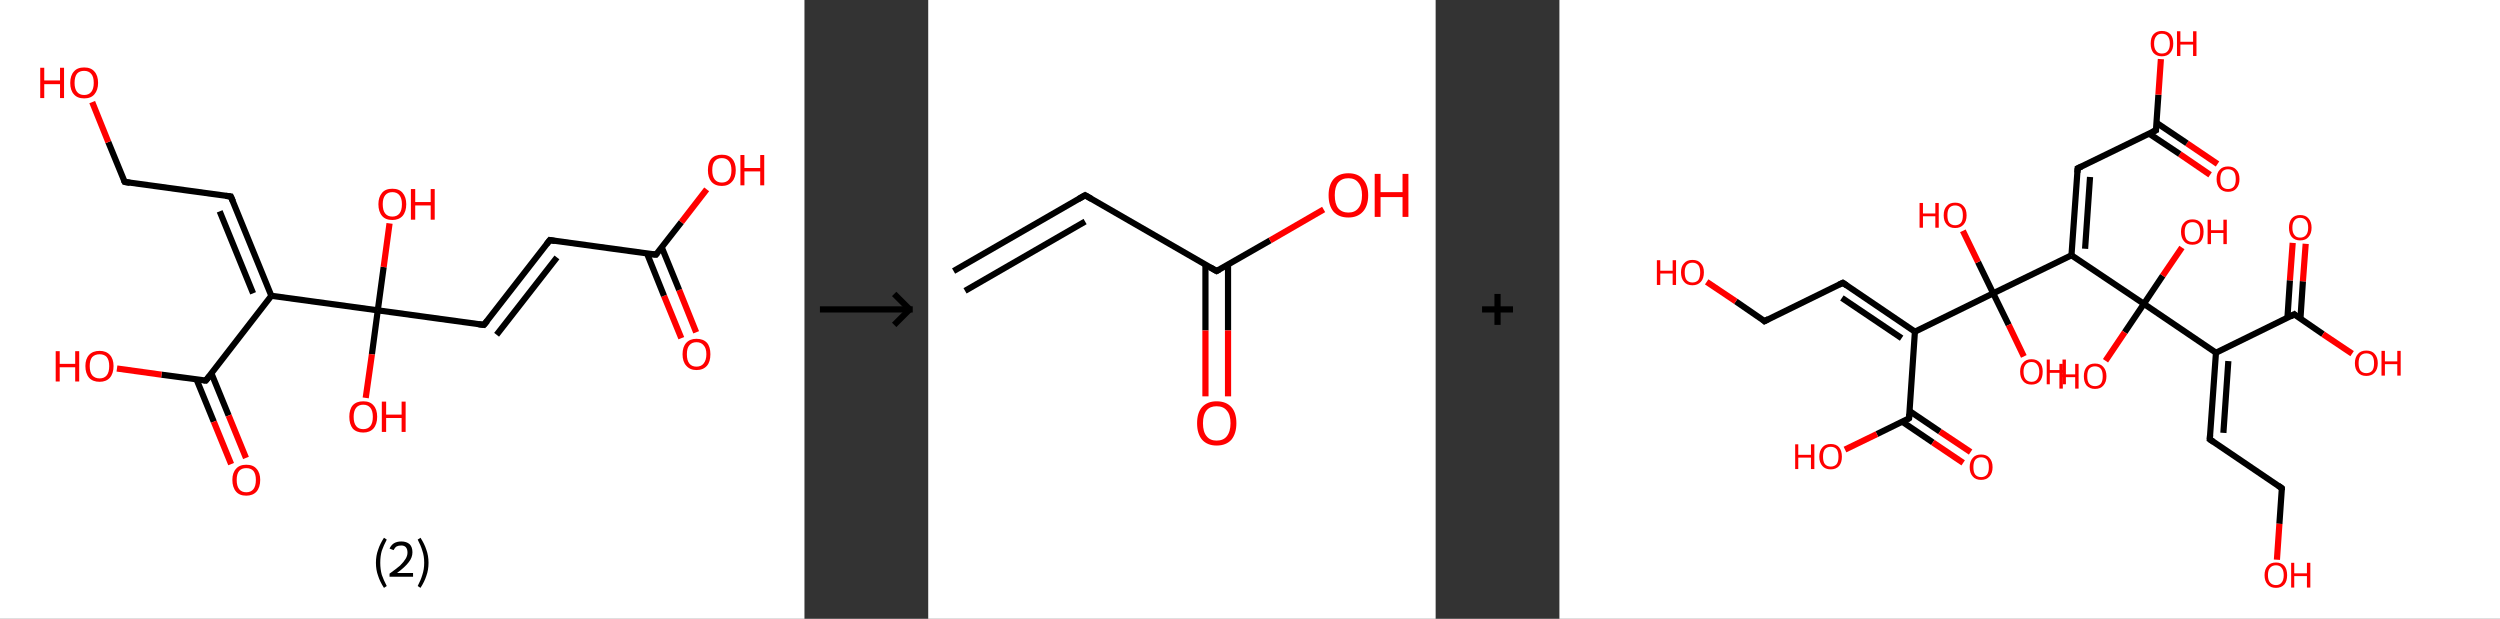 <?xml version='1.0' encoding='ASCII' standalone='yes'?>
<svg xmlns="http://www.w3.org/2000/svg" xmlns:xlink="http://www.w3.org/1999/xlink" version="1.1" width="808.0px" viewBox="0 0 808.0 200.0" height="200.0px">
  <rect x="0" y="0" width="808.0" height="200.0" fill="#333333" stroke="none"/>
  <g>
    <g transform="translate(0, 0) scale(1 1) "><!-- END OF HEADER -->
<rect style="opacity:1.0;fill:#FFFFFF;stroke:none" width="260.0" height="200.0" x="0.0" y="0.0"> </rect>
<path class="bond-0 atom-0 atom-1" d="M 220.2,109.3 L 214.6,95.6" style="fill:none;fill-rule:evenodd;stroke:#FF0000;stroke-width:2.0px;stroke-linecap:butt;stroke-linejoin:miter;stroke-opacity:1"/>
<path class="bond-0 atom-0 atom-1" d="M 214.6,95.6 L 209.1,81.9" style="fill:none;fill-rule:evenodd;stroke:#000000;stroke-width:2.0px;stroke-linecap:butt;stroke-linejoin:miter;stroke-opacity:1"/>
<path class="bond-0 atom-0 atom-1" d="M 225.0,107.4 L 219.5,93.7" style="fill:none;fill-rule:evenodd;stroke:#FF0000;stroke-width:2.0px;stroke-linecap:butt;stroke-linejoin:miter;stroke-opacity:1"/>
<path class="bond-0 atom-0 atom-1" d="M 219.5,93.7 L 213.9,80.0" style="fill:none;fill-rule:evenodd;stroke:#000000;stroke-width:2.0px;stroke-linecap:butt;stroke-linejoin:miter;stroke-opacity:1"/>
<path class="bond-1 atom-1 atom-2" d="M 212.0,82.3 L 220.2,71.8" style="fill:none;fill-rule:evenodd;stroke:#000000;stroke-width:2.0px;stroke-linecap:butt;stroke-linejoin:miter;stroke-opacity:1"/>
<path class="bond-1 atom-1 atom-2" d="M 220.2,71.8 L 228.4,61.2" style="fill:none;fill-rule:evenodd;stroke:#FF0000;stroke-width:2.0px;stroke-linecap:butt;stroke-linejoin:miter;stroke-opacity:1"/>
<path class="bond-2 atom-1 atom-3" d="M 212.0,82.3 L 177.7,77.6" style="fill:none;fill-rule:evenodd;stroke:#000000;stroke-width:2.0px;stroke-linecap:butt;stroke-linejoin:miter;stroke-opacity:1"/>
<path class="bond-3 atom-3 atom-4" d="M 177.7,77.6 L 156.4,105.0" style="fill:none;fill-rule:evenodd;stroke:#000000;stroke-width:2.0px;stroke-linecap:butt;stroke-linejoin:miter;stroke-opacity:1"/>
<path class="bond-3 atom-3 atom-4" d="M 180.0,83.2 L 160.5,108.2" style="fill:none;fill-rule:evenodd;stroke:#000000;stroke-width:2.0px;stroke-linecap:butt;stroke-linejoin:miter;stroke-opacity:1"/>
<path class="bond-4 atom-4 atom-5" d="M 156.4,105.0 L 122.1,100.3" style="fill:none;fill-rule:evenodd;stroke:#000000;stroke-width:2.0px;stroke-linecap:butt;stroke-linejoin:miter;stroke-opacity:1"/>
<path class="bond-5 atom-5 atom-6" d="M 122.1,100.3 L 120.2,114.5" style="fill:none;fill-rule:evenodd;stroke:#000000;stroke-width:2.0px;stroke-linecap:butt;stroke-linejoin:miter;stroke-opacity:1"/>
<path class="bond-5 atom-5 atom-6" d="M 120.2,114.5 L 118.2,128.6" style="fill:none;fill-rule:evenodd;stroke:#FF0000;stroke-width:2.0px;stroke-linecap:butt;stroke-linejoin:miter;stroke-opacity:1"/>
<path class="bond-6 atom-5 atom-7" d="M 122.1,100.3 L 124.0,86.3" style="fill:none;fill-rule:evenodd;stroke:#000000;stroke-width:2.0px;stroke-linecap:butt;stroke-linejoin:miter;stroke-opacity:1"/>
<path class="bond-6 atom-5 atom-7" d="M 124.0,86.3 L 125.9,72.2" style="fill:none;fill-rule:evenodd;stroke:#FF0000;stroke-width:2.0px;stroke-linecap:butt;stroke-linejoin:miter;stroke-opacity:1"/>
<path class="bond-7 atom-5 atom-8" d="M 122.1,100.3 L 87.7,95.6" style="fill:none;fill-rule:evenodd;stroke:#000000;stroke-width:2.0px;stroke-linecap:butt;stroke-linejoin:miter;stroke-opacity:1"/>
<path class="bond-8 atom-8 atom-9" d="M 87.7,95.6 L 74.6,63.5" style="fill:none;fill-rule:evenodd;stroke:#000000;stroke-width:2.0px;stroke-linecap:butt;stroke-linejoin:miter;stroke-opacity:1"/>
<path class="bond-8 atom-8 atom-9" d="M 81.8,94.8 L 71.0,68.3" style="fill:none;fill-rule:evenodd;stroke:#000000;stroke-width:2.0px;stroke-linecap:butt;stroke-linejoin:miter;stroke-opacity:1"/>
<path class="bond-9 atom-9 atom-10" d="M 74.6,63.5 L 40.3,58.8" style="fill:none;fill-rule:evenodd;stroke:#000000;stroke-width:2.0px;stroke-linecap:butt;stroke-linejoin:miter;stroke-opacity:1"/>
<path class="bond-10 atom-10 atom-11" d="M 40.3,58.8 L 35.0,45.9" style="fill:none;fill-rule:evenodd;stroke:#000000;stroke-width:2.0px;stroke-linecap:butt;stroke-linejoin:miter;stroke-opacity:1"/>
<path class="bond-10 atom-10 atom-11" d="M 35.0,45.9 L 29.8,33.0" style="fill:none;fill-rule:evenodd;stroke:#FF0000;stroke-width:2.0px;stroke-linecap:butt;stroke-linejoin:miter;stroke-opacity:1"/>
<path class="bond-11 atom-8 atom-12" d="M 87.7,95.6 L 66.5,123.0" style="fill:none;fill-rule:evenodd;stroke:#000000;stroke-width:2.0px;stroke-linecap:butt;stroke-linejoin:miter;stroke-opacity:1"/>
<path class="bond-12 atom-12 atom-13" d="M 63.5,122.6 L 69.1,136.3" style="fill:none;fill-rule:evenodd;stroke:#000000;stroke-width:2.0px;stroke-linecap:butt;stroke-linejoin:miter;stroke-opacity:1"/>
<path class="bond-12 atom-12 atom-13" d="M 69.1,136.3 L 74.7,150.0" style="fill:none;fill-rule:evenodd;stroke:#FF0000;stroke-width:2.0px;stroke-linecap:butt;stroke-linejoin:miter;stroke-opacity:1"/>
<path class="bond-12 atom-12 atom-13" d="M 68.3,120.6 L 73.9,134.3" style="fill:none;fill-rule:evenodd;stroke:#000000;stroke-width:2.0px;stroke-linecap:butt;stroke-linejoin:miter;stroke-opacity:1"/>
<path class="bond-12 atom-12 atom-13" d="M 73.9,134.3 L 79.5,148.0" style="fill:none;fill-rule:evenodd;stroke:#FF0000;stroke-width:2.0px;stroke-linecap:butt;stroke-linejoin:miter;stroke-opacity:1"/>
<path class="bond-13 atom-12 atom-14" d="M 66.5,123.0 L 52.2,121.1" style="fill:none;fill-rule:evenodd;stroke:#000000;stroke-width:2.0px;stroke-linecap:butt;stroke-linejoin:miter;stroke-opacity:1"/>
<path class="bond-13 atom-12 atom-14" d="M 52.2,121.1 L 37.8,119.1" style="fill:none;fill-rule:evenodd;stroke:#FF0000;stroke-width:2.0px;stroke-linecap:butt;stroke-linejoin:miter;stroke-opacity:1"/>
<path d="M 212.4,81.8 L 212.0,82.3 L 210.3,82.1" style="fill:none;stroke:#000000;stroke-width:2.0px;stroke-linecap:butt;stroke-linejoin:miter;stroke-opacity:1;"/>
<path d="M 179.4,77.9 L 177.7,77.6 L 176.6,79.0" style="fill:none;stroke:#000000;stroke-width:2.0px;stroke-linecap:butt;stroke-linejoin:miter;stroke-opacity:1;"/>
<path d="M 157.5,103.7 L 156.4,105.0 L 154.7,104.8" style="fill:none;stroke:#000000;stroke-width:2.0px;stroke-linecap:butt;stroke-linejoin:miter;stroke-opacity:1;"/>
<path d="M 75.3,65.1 L 74.6,63.5 L 72.9,63.3" style="fill:none;stroke:#000000;stroke-width:2.0px;stroke-linecap:butt;stroke-linejoin:miter;stroke-opacity:1;"/>
<path d="M 42.0,59.1 L 40.3,58.8 L 40.0,58.2" style="fill:none;stroke:#000000;stroke-width:2.0px;stroke-linecap:butt;stroke-linejoin:miter;stroke-opacity:1;"/>
<path d="M 67.6,121.7 L 66.5,123.0 L 65.8,122.9" style="fill:none;stroke:#000000;stroke-width:2.0px;stroke-linecap:butt;stroke-linejoin:miter;stroke-opacity:1;"/>
<path class="atom-0" d="M 220.6 114.5 Q 220.6 112.1, 221.8 110.8 Q 223.0 109.5, 225.1 109.5 Q 227.3 109.5, 228.5 110.8 Q 229.6 112.1, 229.6 114.5 Q 229.6 116.9, 228.5 118.2 Q 227.3 119.6, 225.1 119.6 Q 223.0 119.6, 221.8 118.2 Q 220.6 116.9, 220.6 114.5 M 225.1 118.5 Q 226.6 118.5, 227.4 117.5 Q 228.3 116.4, 228.3 114.5 Q 228.3 112.5, 227.4 111.6 Q 226.6 110.6, 225.1 110.6 Q 223.6 110.6, 222.8 111.6 Q 222.0 112.5, 222.0 114.5 Q 222.0 116.5, 222.8 117.5 Q 223.6 118.5, 225.1 118.5 " fill="#FF0000"/>
<path class="atom-2" d="M 228.8 55.0 Q 228.8 52.6, 229.9 51.3 Q 231.1 50.0, 233.3 50.0 Q 235.5 50.0, 236.6 51.3 Q 237.8 52.6, 237.8 55.0 Q 237.8 57.4, 236.6 58.7 Q 235.4 60.1, 233.3 60.1 Q 231.1 60.1, 229.9 58.7 Q 228.8 57.4, 228.8 55.0 M 233.3 59.0 Q 234.8 59.0, 235.6 58.0 Q 236.4 57.0, 236.4 55.0 Q 236.4 53.1, 235.6 52.1 Q 234.8 51.1, 233.3 51.1 Q 231.8 51.1, 231.0 52.1 Q 230.2 53.0, 230.2 55.0 Q 230.2 57.0, 231.0 58.0 Q 231.8 59.0, 233.3 59.0 " fill="#FF0000"/>
<path class="atom-2" d="M 239.3 50.1 L 240.6 50.1 L 240.6 54.3 L 245.7 54.3 L 245.7 50.1 L 247.0 50.1 L 247.0 59.9 L 245.7 59.9 L 245.7 55.4 L 240.6 55.4 L 240.6 59.9 L 239.3 59.9 L 239.3 50.1 " fill="#FF0000"/>
<path class="atom-6" d="M 112.9 134.7 Q 112.9 132.3, 114.0 131.0 Q 115.2 129.7, 117.4 129.7 Q 119.6 129.7, 120.7 131.0 Q 121.9 132.3, 121.9 134.7 Q 121.9 137.1, 120.7 138.5 Q 119.5 139.8, 117.4 139.8 Q 115.2 139.8, 114.0 138.5 Q 112.9 137.1, 112.9 134.7 M 117.4 138.7 Q 118.9 138.7, 119.7 137.7 Q 120.5 136.7, 120.5 134.7 Q 120.5 132.8, 119.7 131.8 Q 118.9 130.8, 117.4 130.8 Q 115.9 130.8, 115.1 131.8 Q 114.3 132.8, 114.3 134.7 Q 114.3 136.7, 115.1 137.7 Q 115.9 138.7, 117.4 138.7 " fill="#FF0000"/>
<path class="atom-6" d="M 123.4 129.8 L 124.8 129.8 L 124.8 134.0 L 129.8 134.0 L 129.8 129.8 L 131.1 129.8 L 131.1 139.6 L 129.8 139.6 L 129.8 135.1 L 124.8 135.1 L 124.8 139.6 L 123.4 139.6 L 123.4 129.8 " fill="#FF0000"/>
<path class="atom-7" d="M 122.3 66.0 Q 122.3 63.7, 123.5 62.3 Q 124.6 61.0, 126.8 61.0 Q 129.0 61.0, 130.1 62.3 Q 131.3 63.7, 131.3 66.0 Q 131.3 68.4, 130.1 69.8 Q 128.9 71.1, 126.8 71.1 Q 124.6 71.1, 123.5 69.8 Q 122.3 68.4, 122.3 66.0 M 126.8 70.0 Q 128.3 70.0, 129.1 69.0 Q 129.9 68.0, 129.9 66.0 Q 129.9 64.1, 129.1 63.1 Q 128.3 62.1, 126.8 62.1 Q 125.3 62.1, 124.5 63.1 Q 123.7 64.1, 123.7 66.0 Q 123.7 68.0, 124.5 69.0 Q 125.3 70.0, 126.8 70.0 " fill="#FF0000"/>
<path class="atom-7" d="M 132.8 61.1 L 134.2 61.1 L 134.2 65.3 L 139.2 65.3 L 139.2 61.1 L 140.5 61.1 L 140.5 71.0 L 139.2 71.0 L 139.2 66.4 L 134.2 66.4 L 134.2 71.0 L 132.8 71.0 L 132.8 61.1 " fill="#FF0000"/>
<path class="atom-11" d="M 13.0 21.9 L 14.3 21.9 L 14.3 26.0 L 19.4 26.0 L 19.4 21.9 L 20.7 21.9 L 20.7 31.7 L 19.4 31.7 L 19.4 27.2 L 14.3 27.2 L 14.3 31.7 L 13.0 31.7 L 13.0 21.9 " fill="#FF0000"/>
<path class="atom-11" d="M 22.7 26.8 Q 22.7 24.4, 23.9 23.1 Q 25.0 21.8, 27.2 21.8 Q 29.4 21.8, 30.5 23.1 Q 31.7 24.4, 31.7 26.8 Q 31.7 29.1, 30.5 30.5 Q 29.4 31.8, 27.2 31.8 Q 25.0 31.8, 23.9 30.5 Q 22.7 29.2, 22.7 26.8 M 27.2 30.7 Q 28.7 30.7, 29.5 29.7 Q 30.3 28.7, 30.3 26.8 Q 30.3 24.8, 29.5 23.9 Q 28.7 22.9, 27.2 22.9 Q 25.7 22.9, 24.9 23.8 Q 24.1 24.8, 24.1 26.8 Q 24.1 28.7, 24.9 29.7 Q 25.7 30.7, 27.2 30.7 " fill="#FF0000"/>
<path class="atom-13" d="M 75.1 155.1 Q 75.1 152.8, 76.3 151.5 Q 77.4 150.2, 79.6 150.2 Q 81.8 150.2, 82.9 151.5 Q 84.1 152.8, 84.1 155.1 Q 84.1 157.5, 82.9 158.9 Q 81.7 160.2, 79.6 160.2 Q 77.4 160.2, 76.3 158.9 Q 75.1 157.5, 75.1 155.1 M 79.6 159.1 Q 81.1 159.1, 81.9 158.1 Q 82.7 157.1, 82.7 155.1 Q 82.7 153.2, 81.9 152.2 Q 81.1 151.3, 79.6 151.3 Q 78.1 151.3, 77.3 152.2 Q 76.5 153.2, 76.5 155.1 Q 76.5 157.1, 77.3 158.1 Q 78.1 159.1, 79.6 159.1 " fill="#FF0000"/>
<path class="atom-14" d="M 18.0 113.5 L 19.3 113.5 L 19.3 117.6 L 24.3 117.6 L 24.3 113.5 L 25.6 113.5 L 25.6 123.3 L 24.3 123.3 L 24.3 118.7 L 19.3 118.7 L 19.3 123.3 L 18.0 123.3 L 18.0 113.5 " fill="#FF0000"/>
<path class="atom-14" d="M 27.6 118.3 Q 27.6 116.0, 28.8 114.7 Q 30.0 113.4, 32.2 113.4 Q 34.3 113.4, 35.5 114.7 Q 36.7 116.0, 36.7 118.3 Q 36.7 120.7, 35.5 122.1 Q 34.3 123.4, 32.2 123.4 Q 30.0 123.4, 28.8 122.1 Q 27.6 120.7, 27.6 118.3 M 32.2 122.3 Q 33.7 122.3, 34.5 121.3 Q 35.3 120.3, 35.3 118.3 Q 35.3 116.4, 34.5 115.4 Q 33.7 114.5, 32.2 114.5 Q 30.7 114.5, 29.8 115.4 Q 29.0 116.4, 29.0 118.3 Q 29.0 120.3, 29.8 121.3 Q 30.7 122.3, 32.2 122.3 " fill="#FF0000"/>
<path class="legend" d="M 121.5 181.9 Q 121.5 179.6, 122.2 177.7 Q 122.8 175.8, 124.1 173.8 L 125.0 174.4 Q 124.0 176.3, 123.4 178.0 Q 122.9 179.7, 122.9 181.9 Q 122.9 184.0, 123.4 185.8 Q 124.0 187.5, 125.0 189.4 L 124.1 190.0 Q 122.8 188.0, 122.2 186.1 Q 121.5 184.2, 121.5 181.9 " fill="#000000"/>
<path class="legend" d="M 125.9 177.3 Q 126.4 176.2, 127.3 175.6 Q 128.3 175.0, 129.7 175.0 Q 131.4 175.0, 132.4 175.9 Q 133.3 176.8, 133.3 178.5 Q 133.3 180.2, 132.1 181.7 Q 130.9 183.3, 128.3 185.2 L 133.5 185.2 L 133.5 186.4 L 125.9 186.4 L 125.9 185.4 Q 128.0 183.9, 129.3 182.8 Q 130.5 181.6, 131.1 180.6 Q 131.7 179.6, 131.7 178.6 Q 131.7 177.5, 131.2 176.9 Q 130.7 176.3, 129.7 176.3 Q 128.8 176.3, 128.2 176.6 Q 127.6 177.0, 127.2 177.8 L 125.9 177.3 " fill="#000000"/>
<path class="legend" d="M 138.5 181.9 Q 138.5 184.2, 137.8 186.1 Q 137.2 188.0, 135.9 190.0 L 135.0 189.4 Q 136.0 187.5, 136.5 185.8 Q 137.1 184.0, 137.1 181.9 Q 137.1 179.7, 136.5 178.0 Q 136.0 176.3, 135.0 174.4 L 135.9 173.8 Q 137.2 175.8, 137.8 177.7 Q 138.5 179.6, 138.5 181.9 " fill="#000000"/>
</g>
    <g transform="translate(260.0, 0) scale(1 1) "><line x1="5" y1="100" x2="35" y2="100" style="stroke:rgb(0,0,0);stroke-width:2"/>
  <line x1="34" y1="100" x2="29" y2="95" style="stroke:rgb(0,0,0);stroke-width:2"/>
  <line x1="34" y1="100" x2="29" y2="105" style="stroke:rgb(0,0,0);stroke-width:2"/>
</g>
    <g transform="translate(300.0, 0) scale(1 1) "><!-- END OF HEADER -->
<rect style="opacity:1.0;fill:#FFFFFF;stroke:none" width="164.0" height="200.0" x="0.0" y="0.0"> </rect>
<path class="bond-0 atom-0 atom-1" d="M 8.2,87.6 L 50.7,63.1" style="fill:none;fill-rule:evenodd;stroke:#000000;stroke-width:2.0px;stroke-linecap:butt;stroke-linejoin:miter;stroke-opacity:1"/>
<path class="bond-0 atom-0 atom-1" d="M 11.9,94.0 L 50.7,71.6" style="fill:none;fill-rule:evenodd;stroke:#000000;stroke-width:2.0px;stroke-linecap:butt;stroke-linejoin:miter;stroke-opacity:1"/>
<path class="bond-1 atom-1 atom-2" d="M 50.7,63.1 L 93.2,87.6" style="fill:none;fill-rule:evenodd;stroke:#000000;stroke-width:2.0px;stroke-linecap:butt;stroke-linejoin:miter;stroke-opacity:1"/>
<path class="bond-2 atom-2 atom-3" d="M 89.6,85.5 L 89.6,106.8" style="fill:none;fill-rule:evenodd;stroke:#000000;stroke-width:2.0px;stroke-linecap:butt;stroke-linejoin:miter;stroke-opacity:1"/>
<path class="bond-2 atom-2 atom-3" d="M 89.6,106.8 L 89.6,128.1" style="fill:none;fill-rule:evenodd;stroke:#FF0000;stroke-width:2.0px;stroke-linecap:butt;stroke-linejoin:miter;stroke-opacity:1"/>
<path class="bond-2 atom-2 atom-3" d="M 96.9,85.5 L 96.9,106.8" style="fill:none;fill-rule:evenodd;stroke:#000000;stroke-width:2.0px;stroke-linecap:butt;stroke-linejoin:miter;stroke-opacity:1"/>
<path class="bond-2 atom-2 atom-3" d="M 96.9,106.8 L 96.9,128.1" style="fill:none;fill-rule:evenodd;stroke:#FF0000;stroke-width:2.0px;stroke-linecap:butt;stroke-linejoin:miter;stroke-opacity:1"/>
<path class="bond-3 atom-2 atom-4" d="M 93.2,87.6 L 110.5,77.7" style="fill:none;fill-rule:evenodd;stroke:#000000;stroke-width:2.0px;stroke-linecap:butt;stroke-linejoin:miter;stroke-opacity:1"/>
<path class="bond-3 atom-2 atom-4" d="M 110.5,77.7 L 127.8,67.7" style="fill:none;fill-rule:evenodd;stroke:#FF0000;stroke-width:2.0px;stroke-linecap:butt;stroke-linejoin:miter;stroke-opacity:1"/>
<path d="M 48.6,64.3 L 50.7,63.1 L 52.8,64.3" style="fill:none;stroke:#000000;stroke-width:2.0px;stroke-linecap:butt;stroke-linejoin:miter;stroke-opacity:1;"/>
<path d="M 91.1,86.4 L 93.2,87.6 L 94.1,87.1" style="fill:none;stroke:#000000;stroke-width:2.0px;stroke-linecap:butt;stroke-linejoin:miter;stroke-opacity:1;"/>
<path class="atom-3" d="M 86.9 136.8 Q 86.9 133.4, 88.5 131.6 Q 90.2 129.7, 93.2 129.7 Q 96.3 129.7, 98.0 131.6 Q 99.6 133.4, 99.6 136.8 Q 99.6 140.1, 98.0 142.1 Q 96.3 144.0, 93.2 144.0 Q 90.2 144.0, 88.5 142.1 Q 86.9 140.2, 86.9 136.8 M 93.2 142.4 Q 95.4 142.4, 96.5 141.0 Q 97.7 139.5, 97.7 136.8 Q 97.7 134.0, 96.5 132.7 Q 95.4 131.3, 93.2 131.3 Q 91.1 131.3, 90.0 132.6 Q 88.8 134.0, 88.8 136.8 Q 88.8 139.6, 90.0 141.0 Q 91.1 142.4, 93.2 142.4 " fill="#FF0000"/>
<path class="atom-4" d="M 129.4 63.1 Q 129.4 59.8, 131.0 57.9 Q 132.7 56.0, 135.8 56.0 Q 138.9 56.0, 140.5 57.9 Q 142.2 59.8, 142.2 63.1 Q 142.2 66.5, 140.5 68.4 Q 138.8 70.3, 135.8 70.3 Q 132.7 70.3, 131.0 68.4 Q 129.4 66.5, 129.4 63.1 M 135.8 68.7 Q 137.9 68.7, 139.0 67.3 Q 140.2 65.9, 140.2 63.1 Q 140.2 60.4, 139.0 59.0 Q 137.9 57.6, 135.8 57.6 Q 133.7 57.6, 132.5 59.0 Q 131.4 60.4, 131.4 63.1 Q 131.4 65.9, 132.5 67.3 Q 133.7 68.7, 135.8 68.7 " fill="#FF0000"/>
<path class="atom-4" d="M 144.3 56.2 L 146.2 56.2 L 146.2 62.1 L 153.3 62.1 L 153.3 56.2 L 155.2 56.2 L 155.2 70.1 L 153.3 70.1 L 153.3 63.7 L 146.2 63.7 L 146.2 70.1 L 144.3 70.1 L 144.3 56.2 " fill="#FF0000"/>
</g>
    <g transform="translate(464.0, 0) scale(1 1) "><line x1="15" y1="100" x2="25" y2="100" style="stroke:rgb(0,0,0);stroke-width:2"/>
  <line x1="20" y1="95" x2="20" y2="105" style="stroke:rgb(0,0,0);stroke-width:2"/>
</g>
    <g transform="translate(504.0, 0) scale(1 1) "><!-- END OF HEADER -->
<rect style="opacity:1.0;fill:#FFFFFF;stroke:none" width="304.0" height="200.0" x="0.0" y="0.0"> </rect>
<path class="bond-0 atom-0 atom-1" d="M 210.3,56.5 L 200.5,49.8" style="fill:none;fill-rule:evenodd;stroke:#FF0000;stroke-width:2.0px;stroke-linecap:butt;stroke-linejoin:miter;stroke-opacity:1"/>
<path class="bond-0 atom-0 atom-1" d="M 200.5,49.8 L 190.6,43.2" style="fill:none;fill-rule:evenodd;stroke:#000000;stroke-width:2.0px;stroke-linecap:butt;stroke-linejoin:miter;stroke-opacity:1"/>
<path class="bond-0 atom-0 atom-1" d="M 212.7,53.0 L 202.8,46.3" style="fill:none;fill-rule:evenodd;stroke:#FF0000;stroke-width:2.0px;stroke-linecap:butt;stroke-linejoin:miter;stroke-opacity:1"/>
<path class="bond-0 atom-0 atom-1" d="M 202.8,46.3 L 193.0,39.7" style="fill:none;fill-rule:evenodd;stroke:#000000;stroke-width:2.0px;stroke-linecap:butt;stroke-linejoin:miter;stroke-opacity:1"/>
<path class="bond-1 atom-1 atom-2" d="M 192.8,42.1 L 193.6,30.6" style="fill:none;fill-rule:evenodd;stroke:#000000;stroke-width:2.0px;stroke-linecap:butt;stroke-linejoin:miter;stroke-opacity:1"/>
<path class="bond-1 atom-1 atom-2" d="M 193.6,30.6 L 194.4,19.1" style="fill:none;fill-rule:evenodd;stroke:#FF0000;stroke-width:2.0px;stroke-linecap:butt;stroke-linejoin:miter;stroke-opacity:1"/>
<path class="bond-2 atom-1 atom-3" d="M 192.8,42.1 L 167.5,54.4" style="fill:none;fill-rule:evenodd;stroke:#000000;stroke-width:2.0px;stroke-linecap:butt;stroke-linejoin:miter;stroke-opacity:1"/>
<path class="bond-3 atom-3 atom-4" d="M 167.5,54.4 L 165.5,82.5" style="fill:none;fill-rule:evenodd;stroke:#000000;stroke-width:2.0px;stroke-linecap:butt;stroke-linejoin:miter;stroke-opacity:1"/>
<path class="bond-3 atom-3 atom-4" d="M 171.5,57.2 L 169.9,80.4" style="fill:none;fill-rule:evenodd;stroke:#000000;stroke-width:2.0px;stroke-linecap:butt;stroke-linejoin:miter;stroke-opacity:1"/>
<path class="bond-4 atom-4 atom-5" d="M 165.5,82.5 L 140.2,94.8" style="fill:none;fill-rule:evenodd;stroke:#000000;stroke-width:2.0px;stroke-linecap:butt;stroke-linejoin:miter;stroke-opacity:1"/>
<path class="bond-5 atom-5 atom-6" d="M 140.2,94.8 L 145.2,105.0" style="fill:none;fill-rule:evenodd;stroke:#000000;stroke-width:2.0px;stroke-linecap:butt;stroke-linejoin:miter;stroke-opacity:1"/>
<path class="bond-5 atom-5 atom-6" d="M 145.2,105.0 L 150.1,115.2" style="fill:none;fill-rule:evenodd;stroke:#FF0000;stroke-width:2.0px;stroke-linecap:butt;stroke-linejoin:miter;stroke-opacity:1"/>
<path class="bond-6 atom-5 atom-7" d="M 140.2,94.8 L 135.3,84.7" style="fill:none;fill-rule:evenodd;stroke:#000000;stroke-width:2.0px;stroke-linecap:butt;stroke-linejoin:miter;stroke-opacity:1"/>
<path class="bond-6 atom-5 atom-7" d="M 135.3,84.7 L 130.4,74.6" style="fill:none;fill-rule:evenodd;stroke:#FF0000;stroke-width:2.0px;stroke-linecap:butt;stroke-linejoin:miter;stroke-opacity:1"/>
<path class="bond-7 atom-5 atom-8" d="M 140.2,94.8 L 114.9,107.2" style="fill:none;fill-rule:evenodd;stroke:#000000;stroke-width:2.0px;stroke-linecap:butt;stroke-linejoin:miter;stroke-opacity:1"/>
<path class="bond-8 atom-8 atom-9" d="M 114.9,107.2 L 91.6,91.4" style="fill:none;fill-rule:evenodd;stroke:#000000;stroke-width:2.0px;stroke-linecap:butt;stroke-linejoin:miter;stroke-opacity:1"/>
<path class="bond-8 atom-8 atom-9" d="M 110.6,109.3 L 91.3,96.3" style="fill:none;fill-rule:evenodd;stroke:#000000;stroke-width:2.0px;stroke-linecap:butt;stroke-linejoin:miter;stroke-opacity:1"/>
<path class="bond-9 atom-9 atom-10" d="M 91.6,91.4 L 66.3,103.8" style="fill:none;fill-rule:evenodd;stroke:#000000;stroke-width:2.0px;stroke-linecap:butt;stroke-linejoin:miter;stroke-opacity:1"/>
<path class="bond-10 atom-10 atom-11" d="M 66.3,103.8 L 57.0,97.4" style="fill:none;fill-rule:evenodd;stroke:#000000;stroke-width:2.0px;stroke-linecap:butt;stroke-linejoin:miter;stroke-opacity:1"/>
<path class="bond-10 atom-10 atom-11" d="M 57.0,97.4 L 47.6,91.1" style="fill:none;fill-rule:evenodd;stroke:#FF0000;stroke-width:2.0px;stroke-linecap:butt;stroke-linejoin:miter;stroke-opacity:1"/>
<path class="bond-11 atom-8 atom-12" d="M 114.9,107.2 L 113.0,135.2" style="fill:none;fill-rule:evenodd;stroke:#000000;stroke-width:2.0px;stroke-linecap:butt;stroke-linejoin:miter;stroke-opacity:1"/>
<path class="bond-12 atom-12 atom-13" d="M 110.8,136.3 L 120.7,143.0" style="fill:none;fill-rule:evenodd;stroke:#000000;stroke-width:2.0px;stroke-linecap:butt;stroke-linejoin:miter;stroke-opacity:1"/>
<path class="bond-12 atom-12 atom-13" d="M 120.7,143.0 L 130.5,149.6" style="fill:none;fill-rule:evenodd;stroke:#FF0000;stroke-width:2.0px;stroke-linecap:butt;stroke-linejoin:miter;stroke-opacity:1"/>
<path class="bond-12 atom-12 atom-13" d="M 113.1,132.8 L 123.0,139.5" style="fill:none;fill-rule:evenodd;stroke:#000000;stroke-width:2.0px;stroke-linecap:butt;stroke-linejoin:miter;stroke-opacity:1"/>
<path class="bond-12 atom-12 atom-13" d="M 123.0,139.5 L 132.9,146.1" style="fill:none;fill-rule:evenodd;stroke:#FF0000;stroke-width:2.0px;stroke-linecap:butt;stroke-linejoin:miter;stroke-opacity:1"/>
<path class="bond-13 atom-12 atom-14" d="M 113.0,135.2 L 102.6,140.3" style="fill:none;fill-rule:evenodd;stroke:#000000;stroke-width:2.0px;stroke-linecap:butt;stroke-linejoin:miter;stroke-opacity:1"/>
<path class="bond-13 atom-12 atom-14" d="M 102.6,140.3 L 92.3,145.3" style="fill:none;fill-rule:evenodd;stroke:#FF0000;stroke-width:2.0px;stroke-linecap:butt;stroke-linejoin:miter;stroke-opacity:1"/>
<path class="bond-14 atom-4 atom-15" d="M 165.5,82.5 L 188.9,98.2" style="fill:none;fill-rule:evenodd;stroke:#000000;stroke-width:2.0px;stroke-linecap:butt;stroke-linejoin:miter;stroke-opacity:1"/>
<path class="bond-15 atom-15 atom-16" d="M 188.9,98.2 L 182.7,107.4" style="fill:none;fill-rule:evenodd;stroke:#000000;stroke-width:2.0px;stroke-linecap:butt;stroke-linejoin:miter;stroke-opacity:1"/>
<path class="bond-15 atom-15 atom-16" d="M 182.7,107.4 L 176.5,116.6" style="fill:none;fill-rule:evenodd;stroke:#FF0000;stroke-width:2.0px;stroke-linecap:butt;stroke-linejoin:miter;stroke-opacity:1"/>
<path class="bond-16 atom-15 atom-17" d="M 188.9,98.2 L 195.0,89.1" style="fill:none;fill-rule:evenodd;stroke:#000000;stroke-width:2.0px;stroke-linecap:butt;stroke-linejoin:miter;stroke-opacity:1"/>
<path class="bond-16 atom-15 atom-17" d="M 195.0,89.1 L 201.2,80.0" style="fill:none;fill-rule:evenodd;stroke:#FF0000;stroke-width:2.0px;stroke-linecap:butt;stroke-linejoin:miter;stroke-opacity:1"/>
<path class="bond-17 atom-15 atom-18" d="M 188.9,98.2 L 212.2,114.0" style="fill:none;fill-rule:evenodd;stroke:#000000;stroke-width:2.0px;stroke-linecap:butt;stroke-linejoin:miter;stroke-opacity:1"/>
<path class="bond-18 atom-18 atom-19" d="M 212.2,114.0 L 210.2,142.0" style="fill:none;fill-rule:evenodd;stroke:#000000;stroke-width:2.0px;stroke-linecap:butt;stroke-linejoin:miter;stroke-opacity:1"/>
<path class="bond-18 atom-18 atom-19" d="M 216.2,116.7 L 214.6,139.9" style="fill:none;fill-rule:evenodd;stroke:#000000;stroke-width:2.0px;stroke-linecap:butt;stroke-linejoin:miter;stroke-opacity:1"/>
<path class="bond-19 atom-19 atom-20" d="M 210.2,142.0 L 233.5,157.8" style="fill:none;fill-rule:evenodd;stroke:#000000;stroke-width:2.0px;stroke-linecap:butt;stroke-linejoin:miter;stroke-opacity:1"/>
<path class="bond-20 atom-20 atom-21" d="M 233.5,157.8 L 232.7,169.3" style="fill:none;fill-rule:evenodd;stroke:#000000;stroke-width:2.0px;stroke-linecap:butt;stroke-linejoin:miter;stroke-opacity:1"/>
<path class="bond-20 atom-20 atom-21" d="M 232.7,169.3 L 231.9,180.9" style="fill:none;fill-rule:evenodd;stroke:#FF0000;stroke-width:2.0px;stroke-linecap:butt;stroke-linejoin:miter;stroke-opacity:1"/>
<path class="bond-21 atom-18 atom-22" d="M 212.2,114.0 L 237.5,101.6" style="fill:none;fill-rule:evenodd;stroke:#000000;stroke-width:2.0px;stroke-linecap:butt;stroke-linejoin:miter;stroke-opacity:1"/>
<path class="bond-22 atom-22 atom-23" d="M 239.5,103.0 L 240.3,90.9" style="fill:none;fill-rule:evenodd;stroke:#000000;stroke-width:2.0px;stroke-linecap:butt;stroke-linejoin:miter;stroke-opacity:1"/>
<path class="bond-22 atom-22 atom-23" d="M 240.3,90.9 L 241.2,78.8" style="fill:none;fill-rule:evenodd;stroke:#FF0000;stroke-width:2.0px;stroke-linecap:butt;stroke-linejoin:miter;stroke-opacity:1"/>
<path class="bond-22 atom-22 atom-23" d="M 235.3,102.7 L 236.1,90.6" style="fill:none;fill-rule:evenodd;stroke:#000000;stroke-width:2.0px;stroke-linecap:butt;stroke-linejoin:miter;stroke-opacity:1"/>
<path class="bond-22 atom-22 atom-23" d="M 236.1,90.6 L 237.0,78.5" style="fill:none;fill-rule:evenodd;stroke:#FF0000;stroke-width:2.0px;stroke-linecap:butt;stroke-linejoin:miter;stroke-opacity:1"/>
<path class="bond-23 atom-22 atom-24" d="M 237.5,101.6 L 246.8,108.0" style="fill:none;fill-rule:evenodd;stroke:#000000;stroke-width:2.0px;stroke-linecap:butt;stroke-linejoin:miter;stroke-opacity:1"/>
<path class="bond-23 atom-22 atom-24" d="M 246.8,108.0 L 256.2,114.3" style="fill:none;fill-rule:evenodd;stroke:#FF0000;stroke-width:2.0px;stroke-linecap:butt;stroke-linejoin:miter;stroke-opacity:1"/>
<path d="M 192.8,41.5 L 192.8,42.1 L 191.5,42.7" style="fill:none;stroke:#000000;stroke-width:2.0px;stroke-linecap:butt;stroke-linejoin:miter;stroke-opacity:1;"/>
<path d="M 168.8,53.8 L 167.5,54.4 L 167.4,55.8" style="fill:none;stroke:#000000;stroke-width:2.0px;stroke-linecap:butt;stroke-linejoin:miter;stroke-opacity:1;"/>
<path d="M 92.8,92.2 L 91.6,91.4 L 90.4,92.0" style="fill:none;stroke:#000000;stroke-width:2.0px;stroke-linecap:butt;stroke-linejoin:miter;stroke-opacity:1;"/>
<path d="M 67.6,103.1 L 66.3,103.8 L 65.9,103.4" style="fill:none;stroke:#000000;stroke-width:2.0px;stroke-linecap:butt;stroke-linejoin:miter;stroke-opacity:1;"/>
<path d="M 113.1,133.8 L 113.0,135.2 L 112.5,135.5" style="fill:none;stroke:#000000;stroke-width:2.0px;stroke-linecap:butt;stroke-linejoin:miter;stroke-opacity:1;"/>
<path d="M 210.3,140.6 L 210.2,142.0 L 211.4,142.8" style="fill:none;stroke:#000000;stroke-width:2.0px;stroke-linecap:butt;stroke-linejoin:miter;stroke-opacity:1;"/>
<path d="M 232.4,157.0 L 233.5,157.8 L 233.5,158.4" style="fill:none;stroke:#000000;stroke-width:2.0px;stroke-linecap:butt;stroke-linejoin:miter;stroke-opacity:1;"/>
<path d="M 236.2,102.3 L 237.5,101.6 L 237.9,102.0" style="fill:none;stroke:#000000;stroke-width:2.0px;stroke-linecap:butt;stroke-linejoin:miter;stroke-opacity:1;"/>
<path class="atom-0" d="M 212.4 57.9 Q 212.4 55.9, 213.4 54.9 Q 214.3 53.8, 216.1 53.8 Q 217.9 53.8, 218.8 54.9 Q 219.8 55.9, 219.8 57.9 Q 219.8 59.8, 218.8 60.9 Q 217.9 62.0, 216.1 62.0 Q 214.4 62.0, 213.4 60.9 Q 212.4 59.8, 212.4 57.9 M 216.1 61.1 Q 217.3 61.1, 218.0 60.3 Q 218.6 59.5, 218.6 57.9 Q 218.6 56.3, 218.0 55.5 Q 217.3 54.7, 216.1 54.7 Q 214.9 54.7, 214.2 55.5 Q 213.6 56.3, 213.6 57.9 Q 213.6 59.5, 214.2 60.3 Q 214.9 61.1, 216.1 61.1 " fill="#FF0000"/>
<path class="atom-2" d="M 191.1 14.1 Q 191.1 12.1, 192.0 11.1 Q 193.0 10.0, 194.7 10.0 Q 196.5 10.0, 197.5 11.1 Q 198.4 12.1, 198.4 14.1 Q 198.4 16.0, 197.4 17.1 Q 196.5 18.2, 194.7 18.2 Q 193.0 18.2, 192.0 17.1 Q 191.1 16.0, 191.1 14.1 M 194.7 17.3 Q 196.0 17.3, 196.6 16.5 Q 197.3 15.7, 197.3 14.1 Q 197.3 12.5, 196.6 11.7 Q 196.0 10.9, 194.7 10.9 Q 193.5 10.9, 192.9 11.7 Q 192.2 12.5, 192.2 14.1 Q 192.2 15.7, 192.9 16.5 Q 193.5 17.3, 194.7 17.3 " fill="#FF0000"/>
<path class="atom-2" d="M 199.6 10.1 L 200.7 10.1 L 200.7 13.5 L 204.8 13.5 L 204.8 10.1 L 205.9 10.1 L 205.9 18.1 L 204.8 18.1 L 204.8 14.4 L 200.7 14.4 L 200.7 18.1 L 199.6 18.1 L 199.6 10.1 " fill="#FF0000"/>
<path class="atom-6" d="M 148.9 120.1 Q 148.9 118.2, 149.9 117.2 Q 150.8 116.1, 152.6 116.1 Q 154.3 116.1, 155.3 117.2 Q 156.2 118.2, 156.2 120.1 Q 156.2 122.1, 155.3 123.2 Q 154.3 124.3, 152.6 124.3 Q 150.8 124.3, 149.9 123.2 Q 148.9 122.1, 148.9 120.1 M 152.6 123.4 Q 153.8 123.4, 154.4 122.6 Q 155.1 121.7, 155.1 120.1 Q 155.1 118.6, 154.4 117.8 Q 153.8 117.0, 152.6 117.0 Q 151.4 117.0, 150.7 117.8 Q 150.0 118.6, 150.0 120.1 Q 150.0 121.8, 150.7 122.6 Q 151.4 123.4, 152.6 123.4 " fill="#FF0000"/>
<path class="atom-6" d="M 157.5 116.2 L 158.5 116.2 L 158.5 119.6 L 162.6 119.6 L 162.6 116.2 L 163.7 116.2 L 163.7 124.2 L 162.6 124.2 L 162.6 120.5 L 158.5 120.5 L 158.5 124.2 L 157.5 124.2 L 157.5 116.2 " fill="#FF0000"/>
<path class="atom-7" d="M 116.4 65.6 L 117.5 65.6 L 117.5 69.0 L 121.5 69.0 L 121.5 65.6 L 122.6 65.6 L 122.6 73.6 L 121.5 73.6 L 121.5 69.9 L 117.5 69.9 L 117.5 73.6 L 116.4 73.6 L 116.4 65.6 " fill="#FF0000"/>
<path class="atom-7" d="M 124.2 69.6 Q 124.2 67.6, 125.2 66.6 Q 126.1 65.5, 127.9 65.5 Q 129.7 65.5, 130.6 66.6 Q 131.6 67.6, 131.6 69.6 Q 131.6 71.5, 130.6 72.6 Q 129.6 73.7, 127.9 73.7 Q 126.1 73.7, 125.2 72.6 Q 124.2 71.5, 124.2 69.6 M 127.9 72.8 Q 129.1 72.8, 129.8 72.0 Q 130.4 71.2, 130.4 69.6 Q 130.4 68.0, 129.8 67.2 Q 129.1 66.4, 127.9 66.4 Q 126.7 66.4, 126.0 67.2 Q 125.4 68.0, 125.4 69.6 Q 125.4 71.2, 126.0 72.0 Q 126.7 72.8, 127.9 72.8 " fill="#FF0000"/>
<path class="atom-11" d="M 31.5 84.1 L 32.6 84.1 L 32.6 87.5 L 36.6 87.5 L 36.6 84.1 L 37.7 84.1 L 37.7 92.1 L 36.6 92.1 L 36.6 88.4 L 32.6 88.4 L 32.6 92.1 L 31.5 92.1 L 31.5 84.1 " fill="#FF0000"/>
<path class="atom-11" d="M 39.3 88.0 Q 39.3 86.1, 40.3 85.1 Q 41.2 84.0, 43.0 84.0 Q 44.8 84.0, 45.7 85.1 Q 46.7 86.1, 46.7 88.0 Q 46.7 90.0, 45.7 91.1 Q 44.7 92.2, 43.0 92.2 Q 41.2 92.2, 40.3 91.1 Q 39.3 90.0, 39.3 88.0 M 43.0 91.3 Q 44.2 91.3, 44.9 90.5 Q 45.5 89.6, 45.5 88.0 Q 45.5 86.5, 44.9 85.7 Q 44.2 84.9, 43.0 84.9 Q 41.8 84.9, 41.1 85.7 Q 40.5 86.5, 40.5 88.0 Q 40.5 89.7, 41.1 90.5 Q 41.8 91.3, 43.0 91.3 " fill="#FF0000"/>
<path class="atom-13" d="M 132.6 151.0 Q 132.6 149.1, 133.6 148.0 Q 134.5 146.9, 136.3 146.9 Q 138.1 146.9, 139.0 148.0 Q 140.0 149.1, 140.0 151.0 Q 140.0 152.9, 139.0 154.0 Q 138.0 155.1, 136.3 155.1 Q 134.5 155.1, 133.6 154.0 Q 132.6 152.9, 132.6 151.0 M 136.3 154.2 Q 137.5 154.2, 138.2 153.4 Q 138.8 152.6, 138.8 151.0 Q 138.8 149.4, 138.2 148.6 Q 137.5 147.8, 136.3 147.8 Q 135.1 147.8, 134.4 148.6 Q 133.8 149.4, 133.8 151.0 Q 133.8 152.6, 134.4 153.4 Q 135.1 154.2, 136.3 154.2 " fill="#FF0000"/>
<path class="atom-14" d="M 76.2 143.6 L 77.2 143.6 L 77.2 147.0 L 81.3 147.0 L 81.3 143.6 L 82.4 143.6 L 82.4 151.6 L 81.3 151.6 L 81.3 147.9 L 77.2 147.9 L 77.2 151.6 L 76.2 151.6 L 76.2 143.6 " fill="#FF0000"/>
<path class="atom-14" d="M 84.0 147.6 Q 84.0 145.7, 85.0 144.6 Q 85.9 143.5, 87.7 143.5 Q 89.5 143.5, 90.4 144.6 Q 91.3 145.7, 91.3 147.6 Q 91.3 149.5, 90.4 150.6 Q 89.4 151.7, 87.7 151.7 Q 85.9 151.7, 85.0 150.6 Q 84.0 149.5, 84.0 147.6 M 87.7 150.8 Q 88.9 150.8, 89.6 150.0 Q 90.2 149.2, 90.2 147.6 Q 90.2 146.0, 89.6 145.2 Q 88.9 144.4, 87.7 144.4 Q 86.5 144.4, 85.8 145.2 Q 85.2 146.0, 85.2 147.6 Q 85.2 149.2, 85.8 150.0 Q 86.5 150.8, 87.7 150.8 " fill="#FF0000"/>
<path class="atom-16" d="M 161.6 117.6 L 162.7 117.6 L 162.7 121.0 L 166.7 121.0 L 166.7 117.6 L 167.8 117.6 L 167.8 125.6 L 166.7 125.6 L 166.7 121.9 L 162.7 121.9 L 162.7 125.6 L 161.6 125.6 L 161.6 117.6 " fill="#FF0000"/>
<path class="atom-16" d="M 169.5 121.6 Q 169.5 119.7, 170.4 118.6 Q 171.3 117.5, 173.1 117.5 Q 174.9 117.5, 175.8 118.6 Q 176.8 119.7, 176.8 121.6 Q 176.8 123.5, 175.8 124.6 Q 174.9 125.7, 173.1 125.7 Q 171.4 125.7, 170.4 124.6 Q 169.5 123.5, 169.5 121.6 M 173.1 124.8 Q 174.3 124.8, 175.0 124.0 Q 175.6 123.2, 175.6 121.6 Q 175.6 120.0, 175.0 119.2 Q 174.3 118.4, 173.1 118.4 Q 171.9 118.4, 171.2 119.2 Q 170.6 120.0, 170.6 121.6 Q 170.6 123.2, 171.2 124.0 Q 171.9 124.8, 173.1 124.8 " fill="#FF0000"/>
<path class="atom-17" d="M 200.9 74.9 Q 200.9 73.0, 201.9 72.0 Q 202.8 70.9, 204.6 70.9 Q 206.4 70.9, 207.3 72.0 Q 208.2 73.0, 208.2 74.9 Q 208.2 76.9, 207.3 78.0 Q 206.3 79.1, 204.6 79.1 Q 202.8 79.1, 201.9 78.0 Q 200.9 76.9, 200.9 74.9 M 204.6 78.2 Q 205.8 78.2, 206.5 77.4 Q 207.1 76.5, 207.1 74.9 Q 207.1 73.4, 206.5 72.6 Q 205.8 71.8, 204.6 71.8 Q 203.4 71.8, 202.7 72.6 Q 202.1 73.4, 202.1 74.9 Q 202.1 76.5, 202.7 77.4 Q 203.4 78.2, 204.6 78.2 " fill="#FF0000"/>
<path class="atom-17" d="M 209.5 71.0 L 210.6 71.0 L 210.6 74.4 L 214.6 74.4 L 214.6 71.0 L 215.7 71.0 L 215.7 78.9 L 214.6 78.9 L 214.6 75.3 L 210.6 75.3 L 210.6 78.9 L 209.5 78.9 L 209.5 71.0 " fill="#FF0000"/>
<path class="atom-21" d="M 227.9 185.9 Q 227.9 184.0, 228.9 182.9 Q 229.8 181.8, 231.6 181.8 Q 233.3 181.8, 234.3 182.9 Q 235.2 184.0, 235.2 185.9 Q 235.2 187.8, 234.3 188.9 Q 233.3 190.0, 231.6 190.0 Q 229.8 190.0, 228.9 188.9 Q 227.9 187.8, 227.9 185.9 M 231.6 189.1 Q 232.8 189.1, 233.4 188.3 Q 234.1 187.5, 234.1 185.9 Q 234.1 184.3, 233.4 183.5 Q 232.8 182.7, 231.6 182.7 Q 230.4 182.7, 229.7 183.5 Q 229.0 184.3, 229.0 185.9 Q 229.0 187.5, 229.7 188.3 Q 230.4 189.1, 231.6 189.1 " fill="#FF0000"/>
<path class="atom-21" d="M 236.5 181.9 L 237.5 181.9 L 237.5 185.3 L 241.6 185.3 L 241.6 181.9 L 242.7 181.9 L 242.7 189.9 L 241.6 189.9 L 241.6 186.2 L 237.5 186.2 L 237.5 189.9 L 236.5 189.9 L 236.5 181.9 " fill="#FF0000"/>
<path class="atom-23" d="M 235.8 73.6 Q 235.8 71.7, 236.7 70.6 Q 237.7 69.5, 239.4 69.5 Q 241.2 69.5, 242.1 70.6 Q 243.1 71.7, 243.1 73.6 Q 243.1 75.5, 242.1 76.6 Q 241.2 77.7, 239.4 77.7 Q 237.7 77.7, 236.7 76.6 Q 235.8 75.5, 235.8 73.6 M 239.4 76.8 Q 240.6 76.8, 241.3 76.0 Q 242.0 75.2, 242.0 73.6 Q 242.0 72.0, 241.3 71.2 Q 240.6 70.4, 239.4 70.4 Q 238.2 70.4, 237.6 71.2 Q 236.9 72.0, 236.9 73.6 Q 236.9 75.2, 237.6 76.0 Q 238.2 76.8, 239.4 76.8 " fill="#FF0000"/>
<path class="atom-24" d="M 257.1 117.4 Q 257.1 115.5, 258.1 114.4 Q 259.0 113.3, 260.8 113.3 Q 262.6 113.3, 263.5 114.4 Q 264.5 115.5, 264.5 117.4 Q 264.5 119.3, 263.5 120.4 Q 262.5 121.5, 260.8 121.5 Q 259.0 121.5, 258.1 120.4 Q 257.1 119.3, 257.1 117.4 M 260.8 120.6 Q 262.0 120.6, 262.7 119.8 Q 263.3 119.0, 263.3 117.4 Q 263.3 115.8, 262.7 115.0 Q 262.0 114.2, 260.8 114.2 Q 259.6 114.2, 258.9 115.0 Q 258.3 115.8, 258.3 117.4 Q 258.3 119.0, 258.9 119.8 Q 259.6 120.6, 260.8 120.6 " fill="#FF0000"/>
<path class="atom-24" d="M 265.7 113.4 L 266.8 113.4 L 266.8 116.8 L 270.8 116.8 L 270.8 113.4 L 271.9 113.4 L 271.9 121.4 L 270.8 121.4 L 270.8 117.7 L 266.8 117.7 L 266.8 121.4 L 265.7 121.4 L 265.7 113.4 " fill="#FF0000"/>
</g>
  </g>
</svg>

